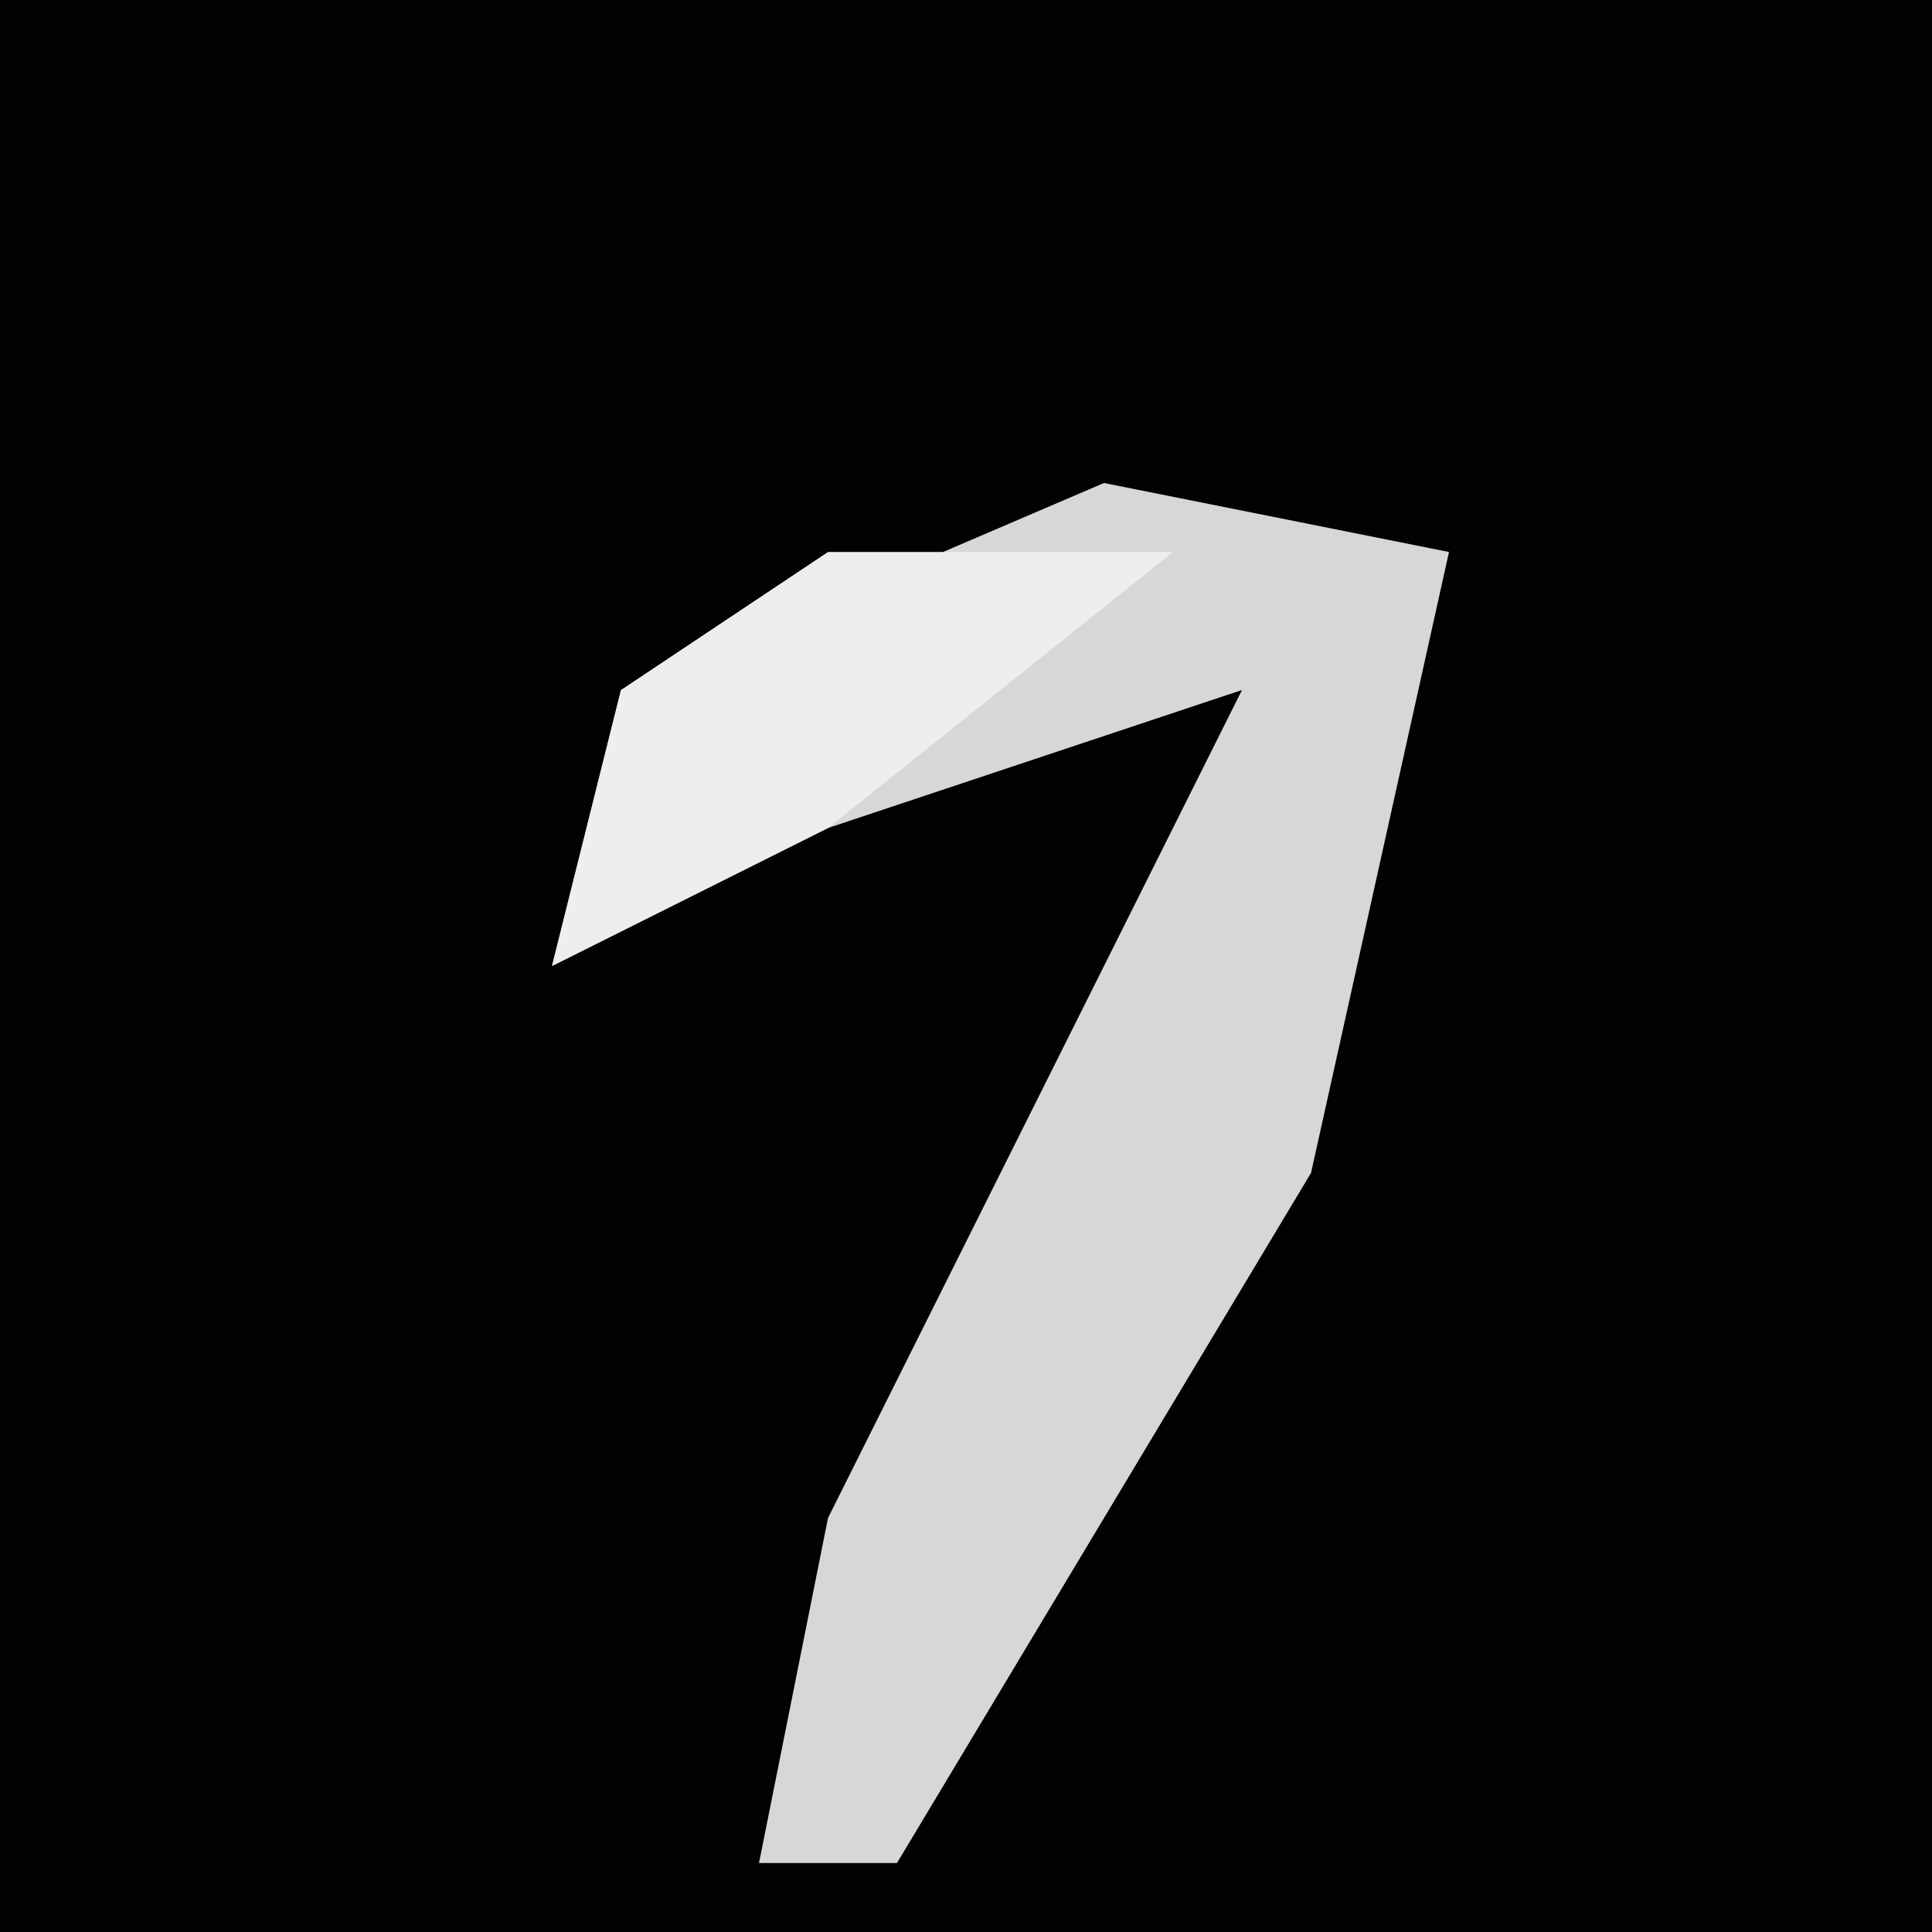 <?xml version="1.0" encoding="UTF-8"?>
<svg version="1.1" xmlns="http://www.w3.org/2000/svg" width="28" height="28">
<path d="M0,0 L28,0 L28,28 L0,28 Z " fill="#020202" transform="translate(0,0)"/>
<path d="M0,0 L5,1 L3,10 L-3,20 L-5,20 L-4,15 L2,3 L-4,5 L-8,7 L-7,3 Z " fill="#D7D7D7" transform="translate(16,7)"/>
<path d="M0,0 L5,0 L0,4 L-4,6 L-3,2 Z " fill="#EEEEEE" transform="translate(12,8)"/>
</svg>
